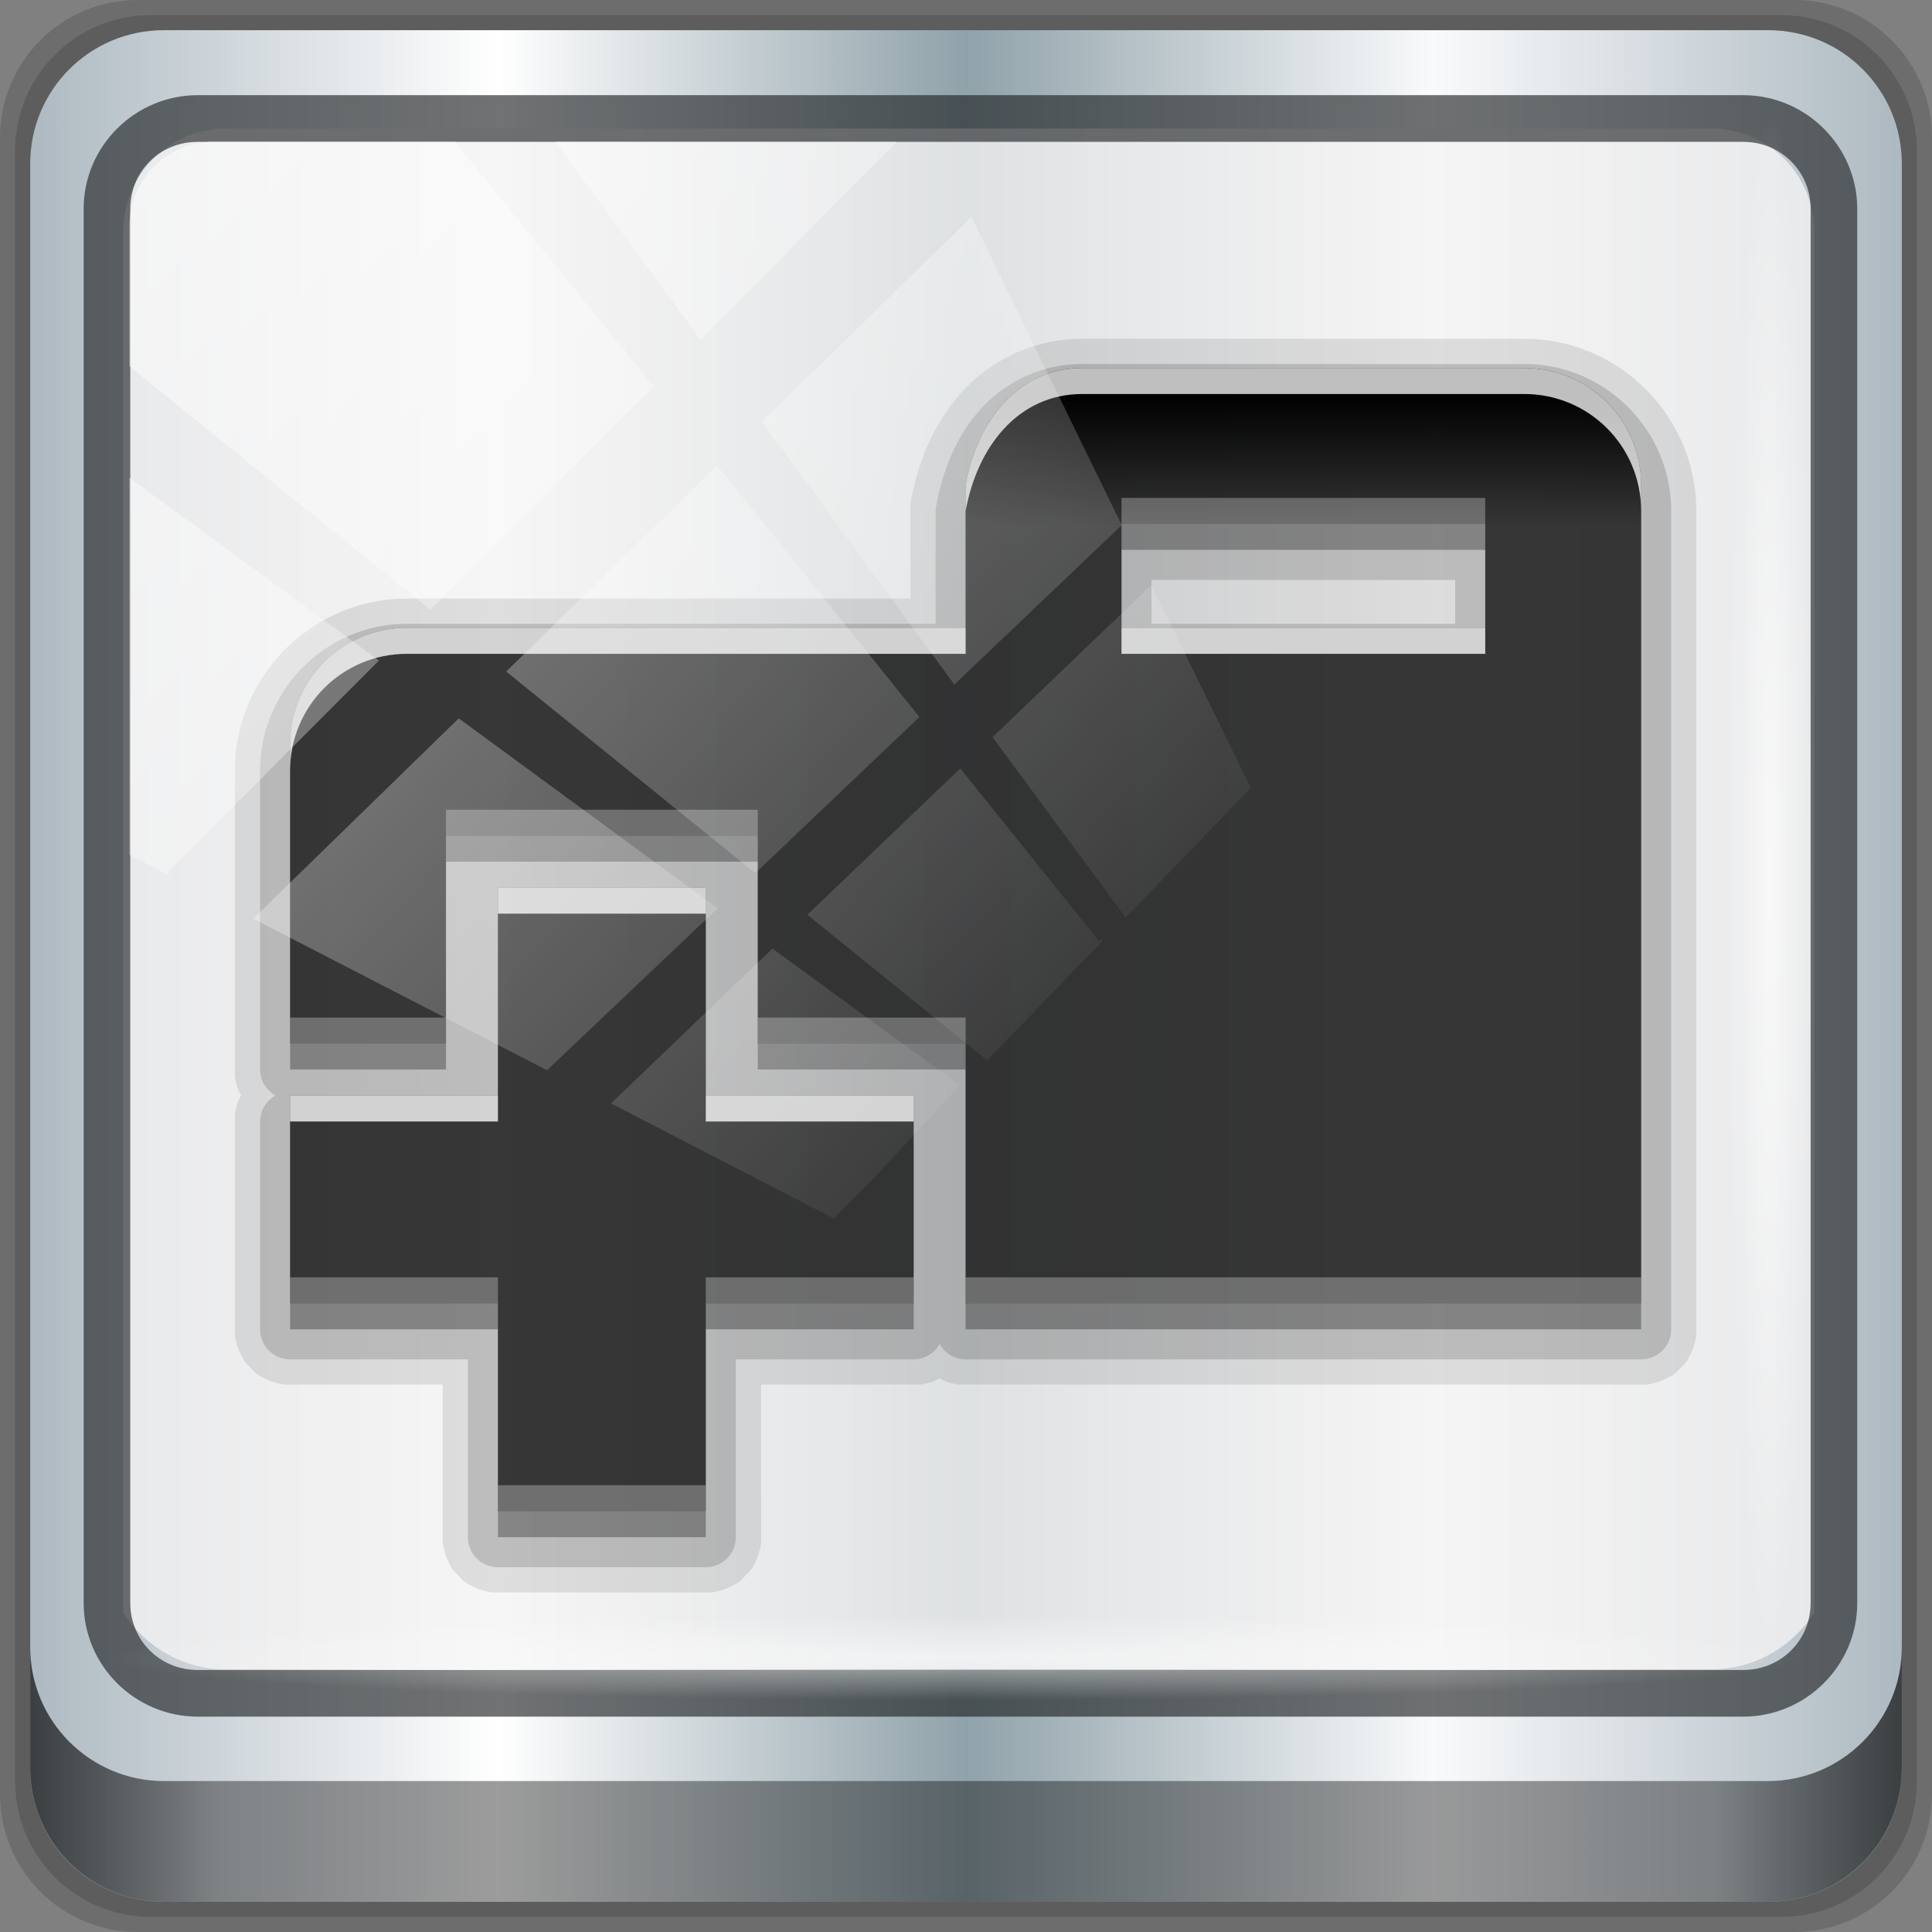 <?xml version="1.0" encoding="UTF-8" standalone="no"?>
<!-- Created with Inkscape (http://www.inkscape.org/) -->

<svg
   xmlns:dc="http://purl.org/dc/elements/1.1/"
   xmlns:cc="http://creativecommons.org/ns#"
   xmlns:rdf="http://www.w3.org/1999/02/22-rdf-syntax-ns#"
   xmlns:svg="http://www.w3.org/2000/svg"
   xmlns="http://www.w3.org/2000/svg"
   xmlns:xlink="http://www.w3.org/1999/xlink"
   xmlns:sodipodi="http://sodipodi.sourceforge.net/DTD/sodipodi-0.dtd"
   xmlns:inkscape="http://www.inkscape.org/namespaces/inkscape"
   width="96"
   height="96"
   viewBox="0 0 96 96"
   version="1.1"
   id="svg1072"
   inkscape:version="0.92.1 r15371"
   sodipodi:docname="tab-new.svg">
  <rect x="0" y="0" width="96" height="96" fill="#808080" stroke="none"/>
  <defs
     id="defs1066">
    <linearGradient
       y2="47"
       x2="90"
       y1="47"
       x1="6"
       gradientTransform="matrix(1.107,0,0,1.107,-4.994,-3.621)"
       gradientUnits="userSpaceOnUse"
       id="linearGradient4071"
       xlink:href="#linearGradient6139-0"
       inkscape:collect="always" />
    <linearGradient
       id="linearGradient6139-0">
      <stop
         style="stop-color:#adb9c1;stop-opacity:1;"
         offset="0"
         id="stop6141-2" />
      <stop
         id="stop6151-0"
         offset="0.25"
         style="stop-color:#ffffff;stop-opacity:1;" />
      <stop
         id="stop6147-1"
         offset="0.5"
         style="stop-color:#90a2aa;stop-opacity:1;" />
      <stop
         style="stop-color:#f9fafb;stop-opacity:1;"
         offset="0.75"
         id="stop6149-4" />
      <stop
         style="stop-color:#adb9c1;stop-opacity:1;"
         offset="1"
         id="stop6143-4" />
    </linearGradient>
    <linearGradient
       gradientUnits="userSpaceOnUse"
       y2="88.172"
       x2="94.5"
       y1="88.172"
       x1="1.5"
       id="linearGradient4129"
       xlink:href="#linearGradient3832-0-6-1-1"
       inkscape:collect="always"
       gradientTransform="translate(0.149,0.415)" />
    <linearGradient
       id="linearGradient3832-0-6-1-1">
      <stop
         id="stop3834-6-3-7-1"
         offset="0"
         style="stop-color:#000000;stop-opacity:1;" />
      <stop
         style="stop-color:#000000;stop-opacity:0.588;"
         offset="0.1"
         id="stop3872-2-4" />
      <stop
         id="stop3844-6-2-7-6"
         offset="0.9"
         style="stop-color:#000000;stop-opacity:0.588;" />
      <stop
         id="stop3836-5-0-2-9"
         offset="1"
         style="stop-color:#000000;stop-opacity:1;" />
    </linearGradient>
    <radialGradient
       r="43.199"
       fy="44.893"
       fx="13.948"
       cy="44.893"
       cx="13.948"
       gradientTransform="matrix(0.975,0,0,0.049,34.048,80.582)"
       gradientUnits="userSpaceOnUse"
       id="radialGradient7462"
       xlink:href="#linearGradient3737"
       inkscape:collect="always" />
    <linearGradient
       id="linearGradient3737">
      <stop
         id="stop3739"
         style="stop-color:#ffffff;stop-opacity:1"
         offset="0" />
      <stop
         id="stop3741"
         style="stop-color:#ffffff;stop-opacity:0"
         offset="1" />
    </linearGradient>
    <radialGradient
       r="43.199"
       fy="44.893"
       fx="13.948"
       cy="44.893"
       cx="13.948"
       gradientTransform="matrix(0.888,0,0,0.049,31.96,-90.317)"
       gradientUnits="userSpaceOnUse"
       id="radialGradient7464"
       xlink:href="#linearGradient3737"
       inkscape:collect="always" />
    <linearGradient
       y2="14.514"
       x2="50.528"
       y1="-28.642"
       x1="2.771"
       gradientUnits="userSpaceOnUse"
       id="linearGradient4767"
       xlink:href="#linearGradient3737"
       inkscape:collect="always" />
    <clipPath
       clipPathUnits="userSpaceOnUse"
       id="clipPath4156-4-1">
      <path
         style="opacity:0.6;fill:#ffffff;fill-opacity:1;stroke:none"
         d="m 27.046,-55.695 -14.214,13.321 h 0.061 l 15.653,21.771 10.231,-10.546 C 38.562,-32.302 27.468,-54.819 27.046,-55.695 Z M 9.647,-39.383 -5.241,-25.321 15.988,-7.806 26.372,-18.383 Z m 31.491,12.951 -9.741,9.714 8.945,12.458 7.781,-7.555 z m -49.84,4.379 -13.754,12.982 26.283,13.846 0.061,-0.062 -0.123,-0.062 L 13.599,-5.401 -8.702,-22.053 Z m 38.015,7.401 -9.803,9.775 11.579,9.559 7.628,-7.401 -8.669,-11.009 z m 20.187,5.674 -7.383,7.216 6.188,8.542 5.82,-6.137 z m -32.195,6.322 -9.557,9.498 13.662,7.185 7.934,-7.678 z m 23.312,2.374 -7.107,6.938 8.363,6.907 5.361,-5.674 -0.061,-0.092 -0.092,0.123 -6.464,-8.203 z m -8.73,8.542 -7.505,7.339 10.354,5.458 c 1.397,-1.321 5.675,-6.123 5.851,-6.322 z"
         id="path4158-0-8"
         inkscape:connector-curvature="0" />
    </clipPath>
    <linearGradient
       x1="11.999"
       y1="5.532"
       x2="11.999"
       y2="21.205"
       id="linearGradient3045"
       xlink:href="#linearGradient3832-0-6-1-1"
       gradientUnits="userSpaceOnUse"
       gradientTransform="matrix(2.766,0,0,3.254,10,11)" />
    <linearGradient
       id="linearGradient3637">
      <stop
         id="stop3639"
         style="stop-color:#f0f0f0;stop-opacity:1"
         offset="0" />
      <stop
         id="stop3641"
         style="stop-color:#aaaaaa;stop-opacity:1"
         offset="1" />
    </linearGradient>
  </defs>
  <sodipodi:namedview
     id="base"
     pagecolor="#ffffff"
     bordercolor="#666666"
     borderopacity="1.0"
     inkscape:pageopacity="0.0"
     inkscape:pageshadow="2"
     inkscape:zoom="2.5117023"
     inkscape:cx="67.980523"
     inkscape:cy="48"
     inkscape:document-units="px"
     inkscape:current-layer="layer6"
     showgrid="false"
     inkscape:showpageshadow="false"
     units="px"
     inkscape:lockguides="true"
     inkscape:window-width="1280"
     inkscape:window-height="972"
     inkscape:window-x="0"
     inkscape:window-y="26"
     inkscape:window-maximized="1">
    <sodipodi:guide
       position="0,0"
       orientation="0,96"
       id="guide1621"
       inkscape:locked="true" />
    <sodipodi:guide
       position="96,0"
       orientation="-96,0"
       id="guide1623"
       inkscape:locked="true" />
    <sodipodi:guide
       position="96,96"
       orientation="0,-96"
       id="guide1625"
       inkscape:locked="true" />
    <sodipodi:guide
       position="0,96"
       orientation="96,0"
       id="guide1627"
       inkscape:locked="true" />
  </sodipodi:namedview>
  <g
     inkscape:label="Livello 1"
     inkscape:groupmode="layer"
     id="layer1"
     transform="translate(0,-1026.52)">
    <g
       transform="translate(-0.149,1026.105)"
       style="display:inline"
       id="g2574">
      <path
         inkscape:connector-curvature="0"
         id="path3288"
         d="M 89.292,0.415 H 7.006 c -3.799,0 -6.857,3.058 -6.857,6.857 V 89.558 c 0,3.799 3.058,6.857 6.857,6.857 H 89.292 c 3.799,0 6.857,-3.058 6.857,-6.857 V 7.272 c 0,-3.799 -3.058,-6.857 -6.857,-6.857 z"
         style="display:inline;opacity:0.15;fill:#000000;fill-opacity:1;fill-rule:nonzero;stroke:none" />
      <path
         style="display:inline;opacity:0.15;fill:#000000;fill-opacity:1;fill-rule:nonzero;stroke:none"
         d="M 88.649,1.165 H 7.649 c -3.739,0 -6.75,3.01 -6.75,6.75 V 88.915 c 0,3.74 3.011,6.75 6.75,6.75 H 88.649 c 3.74,0 6.75,-3.01 6.75,-6.75 V 7.915 c 0,-3.739 -3.01,-6.75 -6.75,-6.75 z"
         id="path4085"
         inkscape:connector-curvature="0" />
      <path
         inkscape:connector-curvature="0"
         id="rect4251-1"
         d="M 88.006,1.915 H 8.292 c -3.68,0 -6.643,2.963 -6.643,6.643 V 88.272 c 0,3.68 2.963,6.643 6.643,6.643 H 88.006 c 3.68,0 6.643,-2.963 6.643,-6.643 V 8.558 c 0,-3.68 -2.963,-6.643 -6.643,-6.643 z"
         style="display:inline;fill:url(#linearGradient4071);fill-opacity:1;fill-rule:nonzero;stroke:none" />
      <path
         sodipodi:nodetypes="sscccsccscccsss"
         inkscape:connector-curvature="0"
         id="path3400-6"
         d="m 11.39,6.802 c -2.856,0 -5.124,2.288 -5.124,5.171 v 21.427 7.239 39.914 c 1.097,1.684 2.969,2.812 5.124,2.812 h 4.099 65.589 4.099 c 2.155,0 4.027,-1.127 5.124,-2.812 V 40.64 33.401 11.973 c 0,-2.883 -2.268,-5.171 -5.124,-5.171 z"
         style="display:inline;opacity:0.779;fill:#f5f3f3;fill-opacity:1;fill-rule:nonzero;stroke:none;stroke-width:1.03" />
      <path
         style="color:#000000;font-style:normal;font-variant:normal;font-weight:normal;font-stretch:normal;font-size:medium;line-height:normal;font-family:Sans;-inkscape-font-specification:Sans;text-indent:0;text-align:start;text-decoration:none;text-decoration-line:none;letter-spacing:normal;word-spacing:normal;text-transform:none;writing-mode:lr-tb;direction:ltr;baseline-shift:baseline;text-anchor:start;display:inline;overflow:visible;visibility:visible;fill:#1f2224;fill-opacity:0.633;stroke:none;stroke-width:2.376;marker:none;enable-background:accumulate"
         d="m 9.974,5.144 c -3.117,0 -5.668,2.54 -5.668,5.646 v 69.278 c 0,3.106 2.551,5.646 5.668,5.646 H 86.766 c 3.117,0 5.668,-2.54 5.668,-5.646 V 10.79 c 0,-3.106 -2.551,-5.646 -5.668,-5.646 z m 0,2.319 H 86.766 c 1.888,0 3.352,1.48 3.352,3.327 v 69.278 c 0,1.846 -1.464,3.327 -3.352,3.327 H 9.974 c -1.888,0 -3.352,-1.48 -3.352,-3.327 V 10.79 c 0,-1.846 1.464,-3.327 3.352,-3.327 z"
         id="path4989"
         inkscape:connector-curvature="0" />
      <path
         id="path4118"
         d="m 1.649,82.259 v 6 c 0,3.68 2.976,6.656 6.656,6.656 H 87.993 c 3.68,0 6.656,-2.976 6.656,-6.656 v -6 c 0,3.68 -2.976,6.656 -6.656,6.656 H 8.305 c -3.68,0 -6.656,-2.976 -6.656,-6.656 z"
         style="display:inline;opacity:0.658;fill:url(#linearGradient4129);fill-opacity:1;fill-rule:nonzero;stroke:none"
         inkscape:connector-curvature="0" />
      <rect
         ry="4.25"
         rx="0"
         y="80.665"
         x="5.524"
         height="4.25"
         width="84.25"
         id="rect4131"
         style="opacity:0.55;fill:url(#radialGradient7462);fill-opacity:1;stroke:none" />
      <rect
         transform="rotate(90)"
         style="opacity:0.669;fill:url(#radialGradient7464);fill-opacity:1;stroke:none"
         id="rect4141"
         width="76.75"
         height="4.25"
         x="5.975"
         y="-90.234"
         rx="0"
         ry="4.25" />
      <g
         id="layer6"
         style="display:inline"
         transform="matrix(1.291,0,0,1.291,-13.838,-17.446)">
        <path
           d="m 52.5,26.875 c -1.843,0 -3.474,0.79 -4.594,2 -1.096,1.184 -1.717,2.656 -2,4.188 -0.002,0.01 0.002,0.021 0,0.031 -0.009,0.047 -0.031,0.152 -0.031,0.156 -7.87e-4,0.005 2.57e-4,0.213 0,0.219 a 0.983,0.983 0 0 0 0,0.031 v 3.375 H 26.5 c -3.649,0 -6.625,2.976 -6.625,6.625 V 55 c 3.5e-5,0.004 -2.87e-4,0.152 0,0.156 2.87e-4,0.004 -5.37e-4,0.121 0,0.125 5.37e-4,0.004 0.03,0.153 0.031,0.156 7.86e-4,0.004 0.03,0.121 0.031,0.125 0.001,0.004 0.03,0.121 0.031,0.125 0.001,0.004 0.061,0.153 0.062,0.156 0.002,0.004 0.061,0.122 0.062,0.125 5.2e-4,10e-4 0.023,0.016 0.031,0.031 -0.008,0.015 -0.031,0.03 -0.031,0.031 -0.002,0.003 -0.061,0.121 -0.062,0.125 -0.002,0.004 -0.061,0.153 -0.062,0.156 -0.001,0.004 -0.03,0.121 -0.031,0.125 -0.001,0.004 -0.03,0.121 -0.031,0.125 -7.86e-4,0.004 -0.031,0.152 -0.031,0.156 -5.37e-4,0.004 2.87e-4,0.121 0,0.125 -2.87e-4,0.004 3.5e-5,0.152 0,0.156 v 8 c 3e-6,0.006 -5.62e-4,0.213 0,0.219 5.62e-4,0.006 0.03,0.182 0.031,0.188 0.001,0.006 0.061,0.213 0.062,0.219 0.002,0.005 0.06,0.182 0.062,0.188 0.002,0.005 0.091,0.182 0.094,0.188 0.003,0.005 0.091,0.183 0.094,0.188 0.003,0.005 0.121,0.152 0.125,0.156 0.004,0.004 0.152,0.152 0.156,0.156 0.004,0.004 0.152,0.153 0.156,0.156 0.004,0.004 0.152,0.122 0.156,0.125 0.005,0.003 0.182,0.091 0.188,0.094 0.005,0.003 0.182,0.092 0.188,0.094 0.005,0.002 0.182,0.061 0.188,0.062 0.005,0.002 0.213,0.061 0.219,0.062 0.006,0.001 0.182,0.031 0.188,0.031 0.006,5.62e-4 0.213,-3e-6 0.219,0 h 5.875 V 73 c 3e-6,0.006 -5.62e-4,0.213 0,0.219 5.62e-4,0.006 0.03,0.182 0.031,0.188 0.001,0.006 0.061,0.213 0.062,0.219 0.002,0.005 0.06,0.182 0.062,0.188 0.002,0.005 0.091,0.182 0.094,0.188 0.003,0.005 0.091,0.183 0.094,0.188 0.003,0.005 0.121,0.152 0.125,0.156 0.004,0.004 0.152,0.152 0.156,0.156 0.004,0.004 0.152,0.153 0.156,0.156 0.004,0.004 0.152,0.122 0.156,0.125 0.005,0.003 0.182,0.091 0.188,0.094 0.005,0.003 0.182,0.092 0.188,0.094 0.005,0.002 0.182,0.061 0.188,0.062 0.005,0.002 0.213,0.061 0.219,0.062 0.006,0.001 0.182,0.031 0.188,0.031 0.006,5.62e-4 0.213,-3e-6 0.219,0 h 8 c 0.006,-3e-6 0.213,5.62e-4 0.219,0 0.006,-5.62e-4 0.182,-0.03 0.188,-0.031 0.006,-0.001 0.213,-0.061 0.219,-0.062 0.005,-0.002 0.182,-0.06 0.188,-0.062 0.005,-0.002 0.182,-0.091 0.188,-0.094 0.005,-0.003 0.183,-0.091 0.188,-0.094 0.005,-0.003 0.152,-0.121 0.156,-0.125 0.004,-0.004 0.152,-0.152 0.156,-0.156 0.004,-0.004 0.153,-0.152 0.156,-0.156 0.004,-0.004 0.122,-0.152 0.125,-0.156 0.003,-0.005 0.091,-0.182 0.094,-0.188 0.003,-0.005 0.092,-0.182 0.094,-0.188 0.002,-0.005 0.061,-0.182 0.062,-0.188 0.002,-0.005 0.061,-0.213 0.062,-0.219 0.001,-0.006 0.031,-0.182 0.031,-0.188 5.62e-4,-0.006 -3e-6,-0.213 0,-0.219 V 67.125 H 46 c 0.004,-3.5e-5 0.152,2.87e-4 0.156,0 0.004,-2.87e-4 0.121,5.37e-4 0.125,0 0.004,-5.37e-4 0.153,-0.03 0.156,-0.031 0.004,-7.86e-4 0.121,-0.03 0.125,-0.031 0.004,-0.001 0.121,-0.03 0.125,-0.031 0.004,-0.001 0.153,-0.061 0.156,-0.062 0.004,-0.002 0.122,-0.061 0.125,-0.062 10e-4,-5.2e-4 0.016,-0.023 0.031,-0.031 0.015,0.008 0.03,0.031 0.031,0.031 0.003,0.002 0.121,0.061 0.125,0.062 0.004,0.002 0.153,0.061 0.156,0.062 0.004,0.001 0.121,0.03 0.125,0.031 0.004,0.001 0.121,0.03 0.125,0.031 0.004,7.86e-4 0.152,0.031 0.156,0.031 0.004,5.37e-4 0.121,-2.87e-4 0.125,0 0.004,2.87e-4 0.152,-3.5e-5 0.156,0 h 26 c 0.006,-3e-6 0.213,5.62e-4 0.219,0 0.006,-5.62e-4 0.182,-0.03 0.188,-0.031 0.006,-0.001 0.213,-0.061 0.219,-0.062 0.005,-0.002 0.182,-0.06 0.188,-0.062 0.005,-0.002 0.182,-0.091 0.188,-0.094 0.005,-0.003 0.183,-0.091 0.188,-0.094 0.005,-0.003 0.152,-0.121 0.156,-0.125 0.004,-0.004 0.152,-0.152 0.156,-0.156 0.004,-0.004 0.153,-0.152 0.156,-0.156 0.004,-0.004 0.122,-0.152 0.125,-0.156 0.003,-0.005 0.091,-0.182 0.094,-0.188 0.003,-0.005 0.092,-0.182 0.094,-0.188 0.002,-0.005 0.061,-0.182 0.062,-0.188 0.002,-0.005 0.061,-0.213 0.062,-0.219 0.001,-0.006 0.031,-0.182 0.031,-0.188 5.62e-4,-0.006 -3e-6,-0.213 0,-0.219 V 33.5 c 0,-3.649 -2.976,-6.625 -6.625,-6.625 z"
           id="path3914"
           style="display:inline;opacity:0.1;fill:#000000;fill-opacity:1;stroke:none"
           inkscape:connector-curvature="0" />
        <path
           d="m 52.5,27.844 c -1.563,0 -2.931,0.668 -3.875,1.688 -0.944,1.019 -1.495,2.346 -1.75,3.75 A 1.157,1.157 0 0 0 46.844,33.5 v 4.344 H 26.5 c -3.114,0 -5.656,2.542 -5.656,5.656 V 55 a 1.157,1.157 0 0 0 0.594,1 1.157,1.157 0 0 0 -0.594,1 v 8 A 1.157,1.157 0 0 0 22,66.156 h 6.844 V 73 A 1.157,1.157 0 0 0 30,74.156 h 8 A 1.157,1.157 0 0 0 39.156,73 V 66.156 H 46 a 1.157,1.157 0 0 0 1,-0.594 1.157,1.157 0 0 0 1,0.594 H 74 A 1.157,1.157 0 0 0 75.156,65 V 33.5 c 0,-3.114 -2.542,-5.656 -5.656,-5.656 z m 2.656,8.312 h 11.688 v 1.688 h -11.688 z m -26,12 h 0.031 a 1.157,1.157 0 0 0 -0.031,0.031 z m 9.656,0 h 0.031 V 48.188 A 1.157,1.157 0 0 0 38.812,48.156 Z m 8,8 h 0.031 V 56.188 A 1.157,1.157 0 0 0 46.812,56.156 Z"
           id="path3910"
           style="display:inline;opacity:0.15;fill:#000000;fill-opacity:1;stroke:none"
           inkscape:connector-curvature="0" />
        <path
           d="m 52.5,29 c -2.493,0 -4.054,2.047 -4.5,4.5 V 39 H 26.5 C 24.007,39 22,41.007 22,43.5 V 55 h 6 v -8 h 12 v 8 h 8 V 65 H 74 C 74,54.833 74,43.667 74,33.5 74,31.007 71.993,29 69.5,29 Z m 1.5,6 h 14 v 4 H 54 Z M 30,49 v 8 h -8 v 8 h 8 v 8 h 8 v -8 h 8 v -8 h -8 v -8 z"
           inkscape:connector-curvature="0"
           id="path3903"
           style="display:inline;opacity:0.3;fill:#000000;fill-opacity:1;stroke:none" />
        <path
           d="m 52.5,28 c -2.493,0 -4.054,2.047 -4.5,4.5 V 38 H 26.5 C 24.007,38 22,40.007 22,42.5 V 54 h 6 v -8 h 12 v 8 h 8 V 64 H 74 C 74,53.833 74,42.667 74,32.5 74,30.007 71.993,28 69.5,28 Z m 1.5,6 h 14 v 4 H 54 Z M 30,48 v 8 h -8 v 8 h 8 v 8 h 8 v -8 h 8 v -8 h -8 v -8 z"
           inkscape:connector-curvature="0"
           id="path3643"
           style="display:inline;fill:url(#linearGradient3045);fill-opacity:1.0;stroke:none" />
        <path
           d="m 52.5,28 c -2.493,0 -4.054,2.047 -4.5,4.5 v 1 C 48.446,31.047 50.007,29 52.5,29 h 17 c 2.493,0 4.5,2.007 4.5,4.5 v -1 C 74,30.007 71.993,28 69.5,28 Z m -26,10 C 24.007,38 22,40.007 22,42.5 v 1 C 22,41.007 24.007,39 26.5,39 H 48 V 38 Z M 54,38 v 1 H 68 V 38 Z M 30,48 v 1 h 8 v -1 z m -8,8 v 1 h 8 v -1 z m 16,0 v 1 h 8 v -1 z"
           inkscape:connector-curvature="0"
           id="path3885"
           style="display:inline;opacity:0.75;fill:#ffffff;fill-opacity:1;stroke:none" />
        <path
           d="m 54,33 v 1 H 68 V 33 Z M 28,45 v 1 h 12 v -1 z m -6,8 v 1 h 6 v -1 z m 18,0 v 1 h 8 V 53 Z M 22,63 v 1 h 8 v -1 z m 16,0 v 1 h 8 v -1 z m 10,0 v 1 h 26 v -1 z m -18,8 v 1 h 8 v -1 z"
           inkscape:connector-curvature="0"
           id="path3894"
           style="display:inline;opacity:0.287;fill:#fcfcfc;fill-opacity:1;stroke:none" />
      </g>
      <rect
         clip-path="url(#clipPath4156-4-1)"
         ry="3.957"
         rx="3.957"
         y="-30"
         x="2"
         height="69.024"
         width="75.966"
         id="rect4146"
         style="opacity:0.508;fill:url(#linearGradient4767);fill-opacity:1;stroke:none"
         transform="matrix(1.069,0,0,1.048,4.444,38.894)" />
    </g>
  </g>
</svg>
